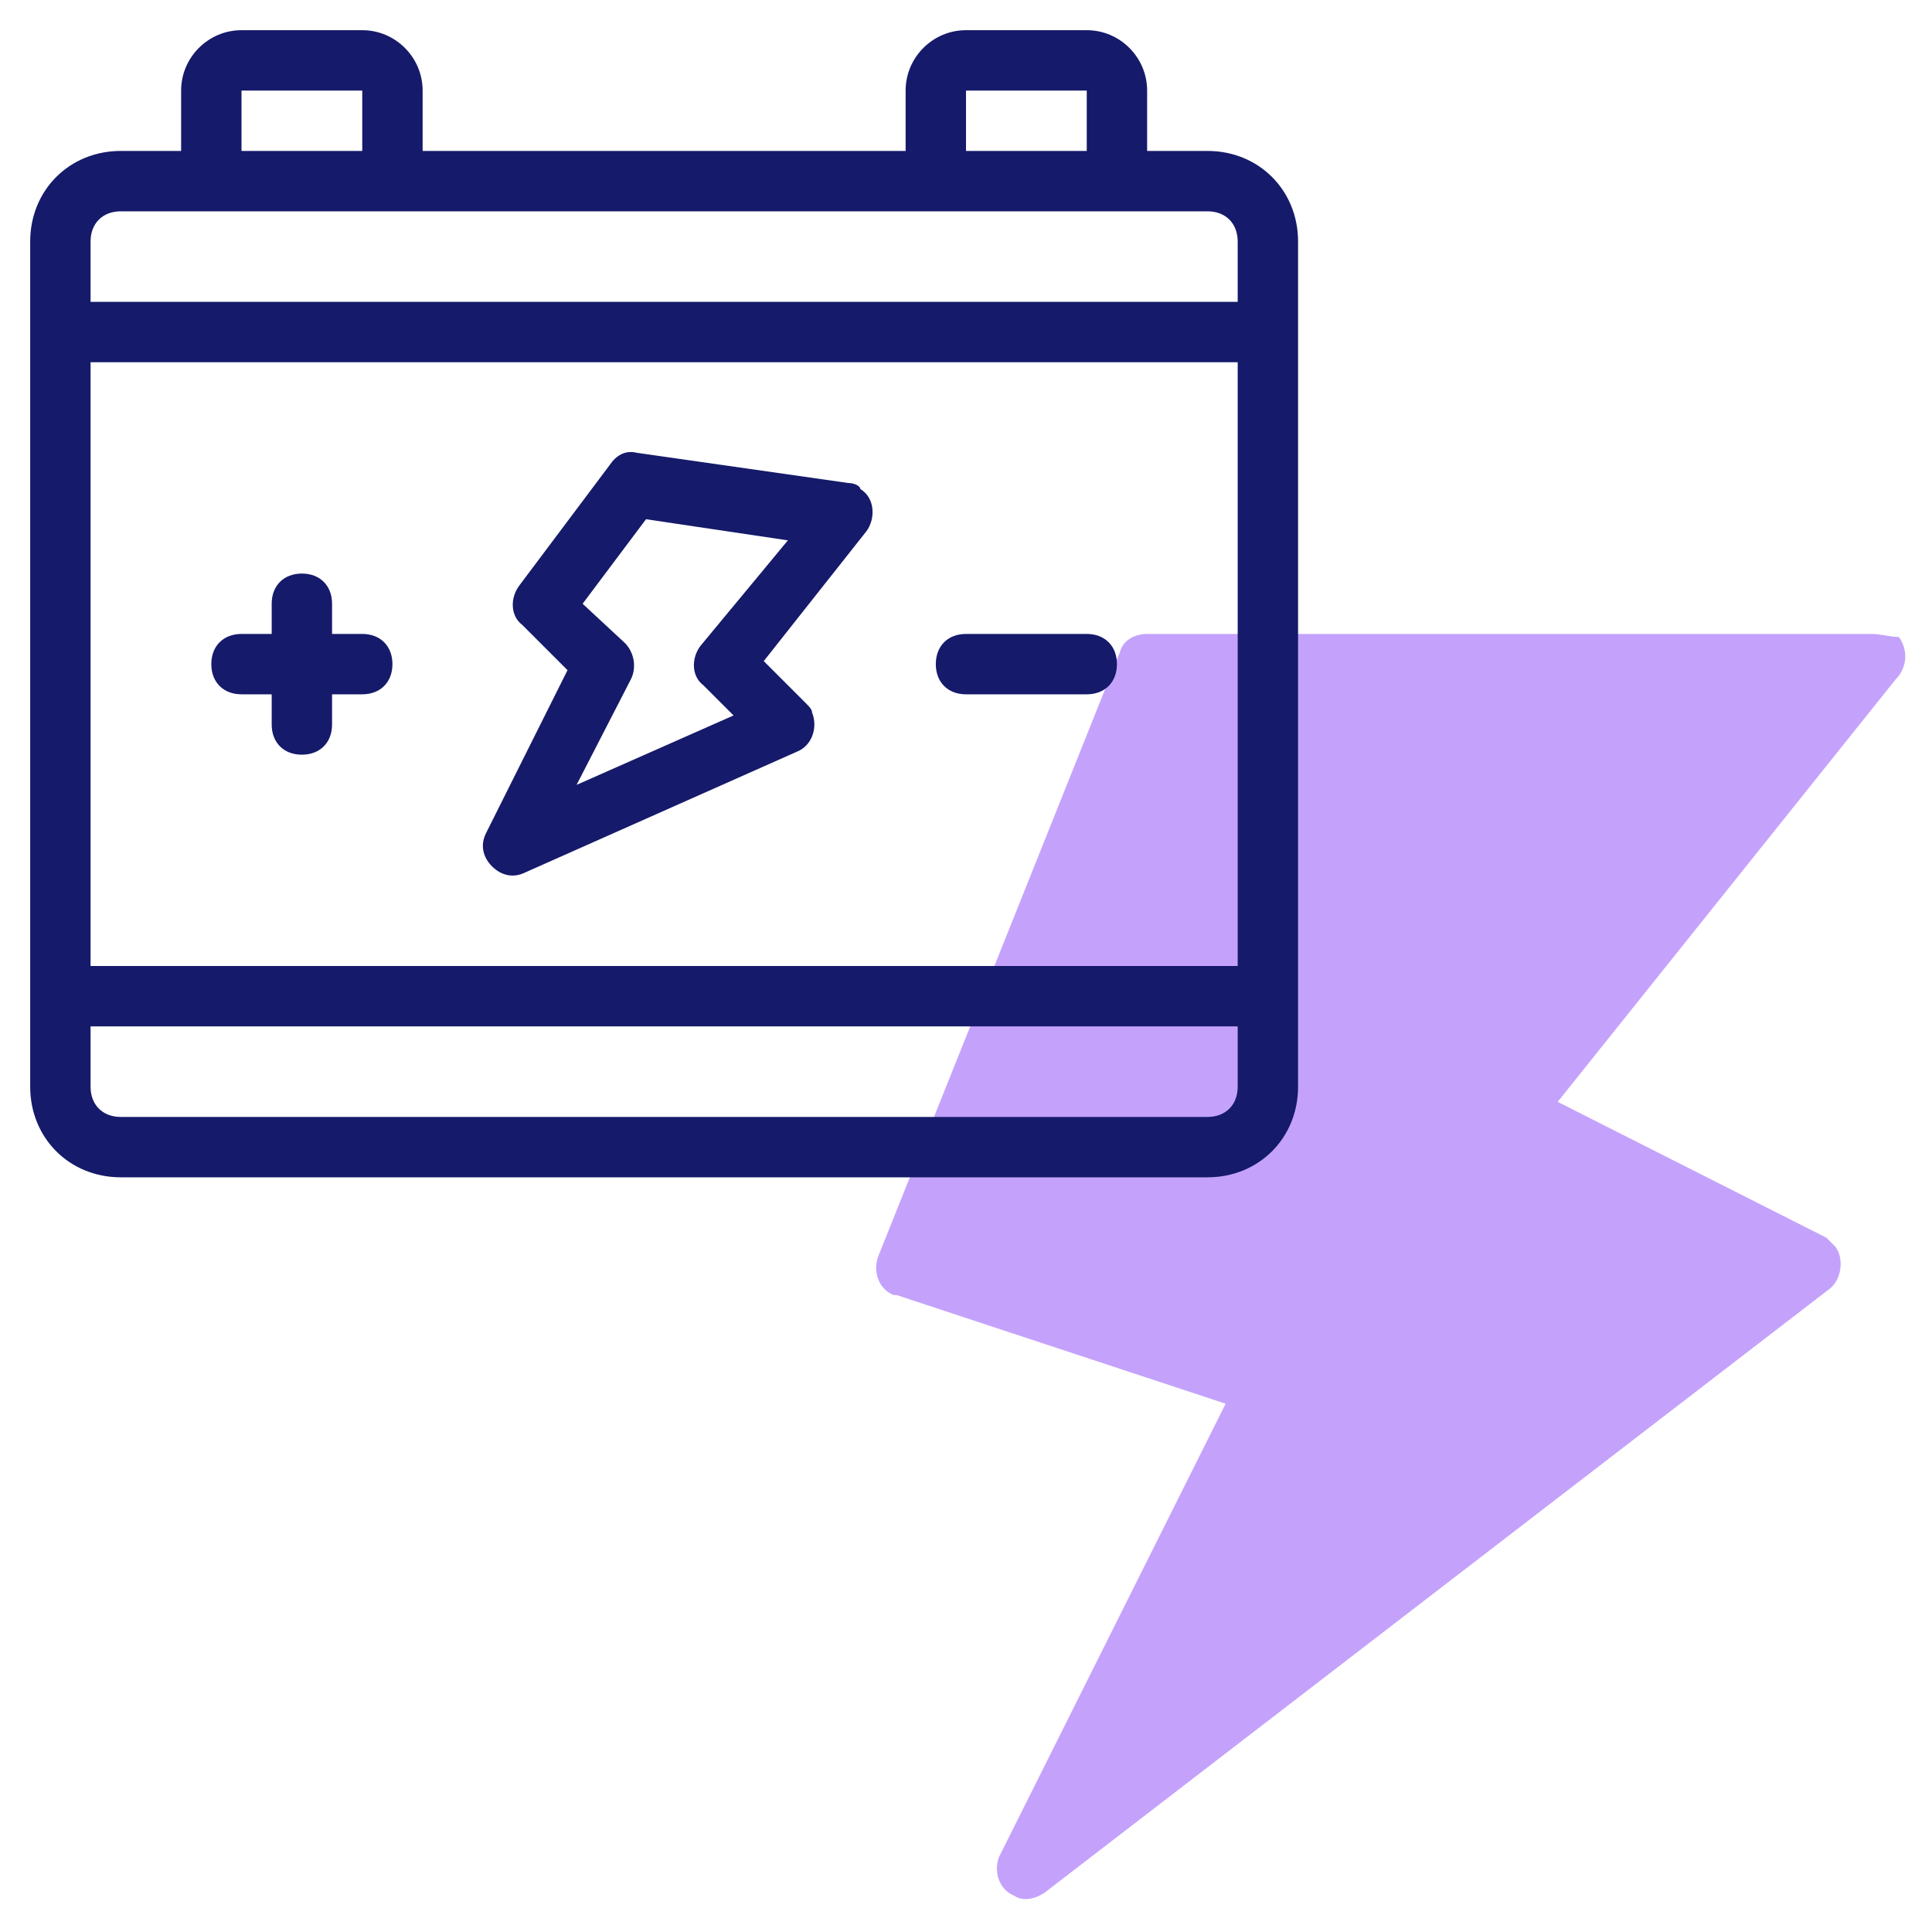 <?xml version="1.0" encoding="UTF-8"?>
<svg data-bbox="1 1 62.114 61.909" viewBox="0 0 64 64" height="64" width="64" xmlns="http://www.w3.org/2000/svg" data-type="color">
    <g>
        <path d="M62 21H38c-.4 0-.8.2-.9.6l-8 20c-.2.5 0 1.1.5 1.3h.1l10.9 3.6-7.5 15c-.2.5 0 1.1.5 1.3.3.2.7.1 1-.1l26-20c.4-.3.5-1 .2-1.4l-.3-.3-8.9-4.5 11.2-14c.4-.4.4-1 .1-1.4-.3 0-.6-.1-.9-.1z" fill="#c4a2fc" data-color="1"/>
        <path d="M40 5h-2V3c0-1.1-.9-2-2-2h-4c-1.1 0-2 .9-2 2v2H14V3c0-1.1-.9-2-2-2H8c-1.1 0-2 .9-2 2v2H4C2.3 5 1 6.3 1 8v28c0 1.7 1.3 3 3 3h36c1.7 0 3-1.3 3-3V8c0-1.7-1.3-3-3-3zM3 12h38v20H3V12zm29-9h4v2h-4V3zM8 3h4v2H8V3zM4 7h36c.6 0 1 .4 1 1v2H3V8c0-.6.4-1 1-1zm36 30H4c-.6 0-1-.4-1-1v-2h38v2c0 .6-.4 1-1 1z" fill="#151a6a" data-color="2"/>
        <path d="M36 21h-4c-.6 0-1 .4-1 1s.4 1 1 1h4c.6 0 1-.4 1-1s-.4-1-1-1z" fill="#151a6a" data-color="2"/>
        <path d="M12 21h-1v-1c0-.6-.4-1-1-1s-1 .4-1 1v1H8c-.6 0-1 .4-1 1s.4 1 1 1h1v1c0 .6.4 1 1 1s1-.4 1-1v-1h1c.6 0 1-.4 1-1s-.4-1-1-1z" fill="#151a6a" data-color="2"/>
        <path d="m28.1 16-7-1c-.4-.1-.7.1-.9.4l-3 4c-.3.4-.3 1 .1 1.3l1.5 1.5-2.7 5.4c-.2.4-.1.8.2 1.1.3.3.7.4 1.1.2l9-4c.5-.2.7-.8.5-1.3 0-.1-.1-.2-.2-.3l-1.4-1.4 3.4-4.3c.3-.4.3-1.1-.2-1.4 0-.1-.2-.2-.4-.2zm-4.9 5.4c-.3.4-.3 1 .1 1.3l1 1-5.2 2.3 1.8-3.5c.2-.4.1-.9-.2-1.2L19.3 20l2.1-2.8 4.7.7-2.9 3.5z" fill="#151a6a" data-color="2"/>
    </g>
</svg>

